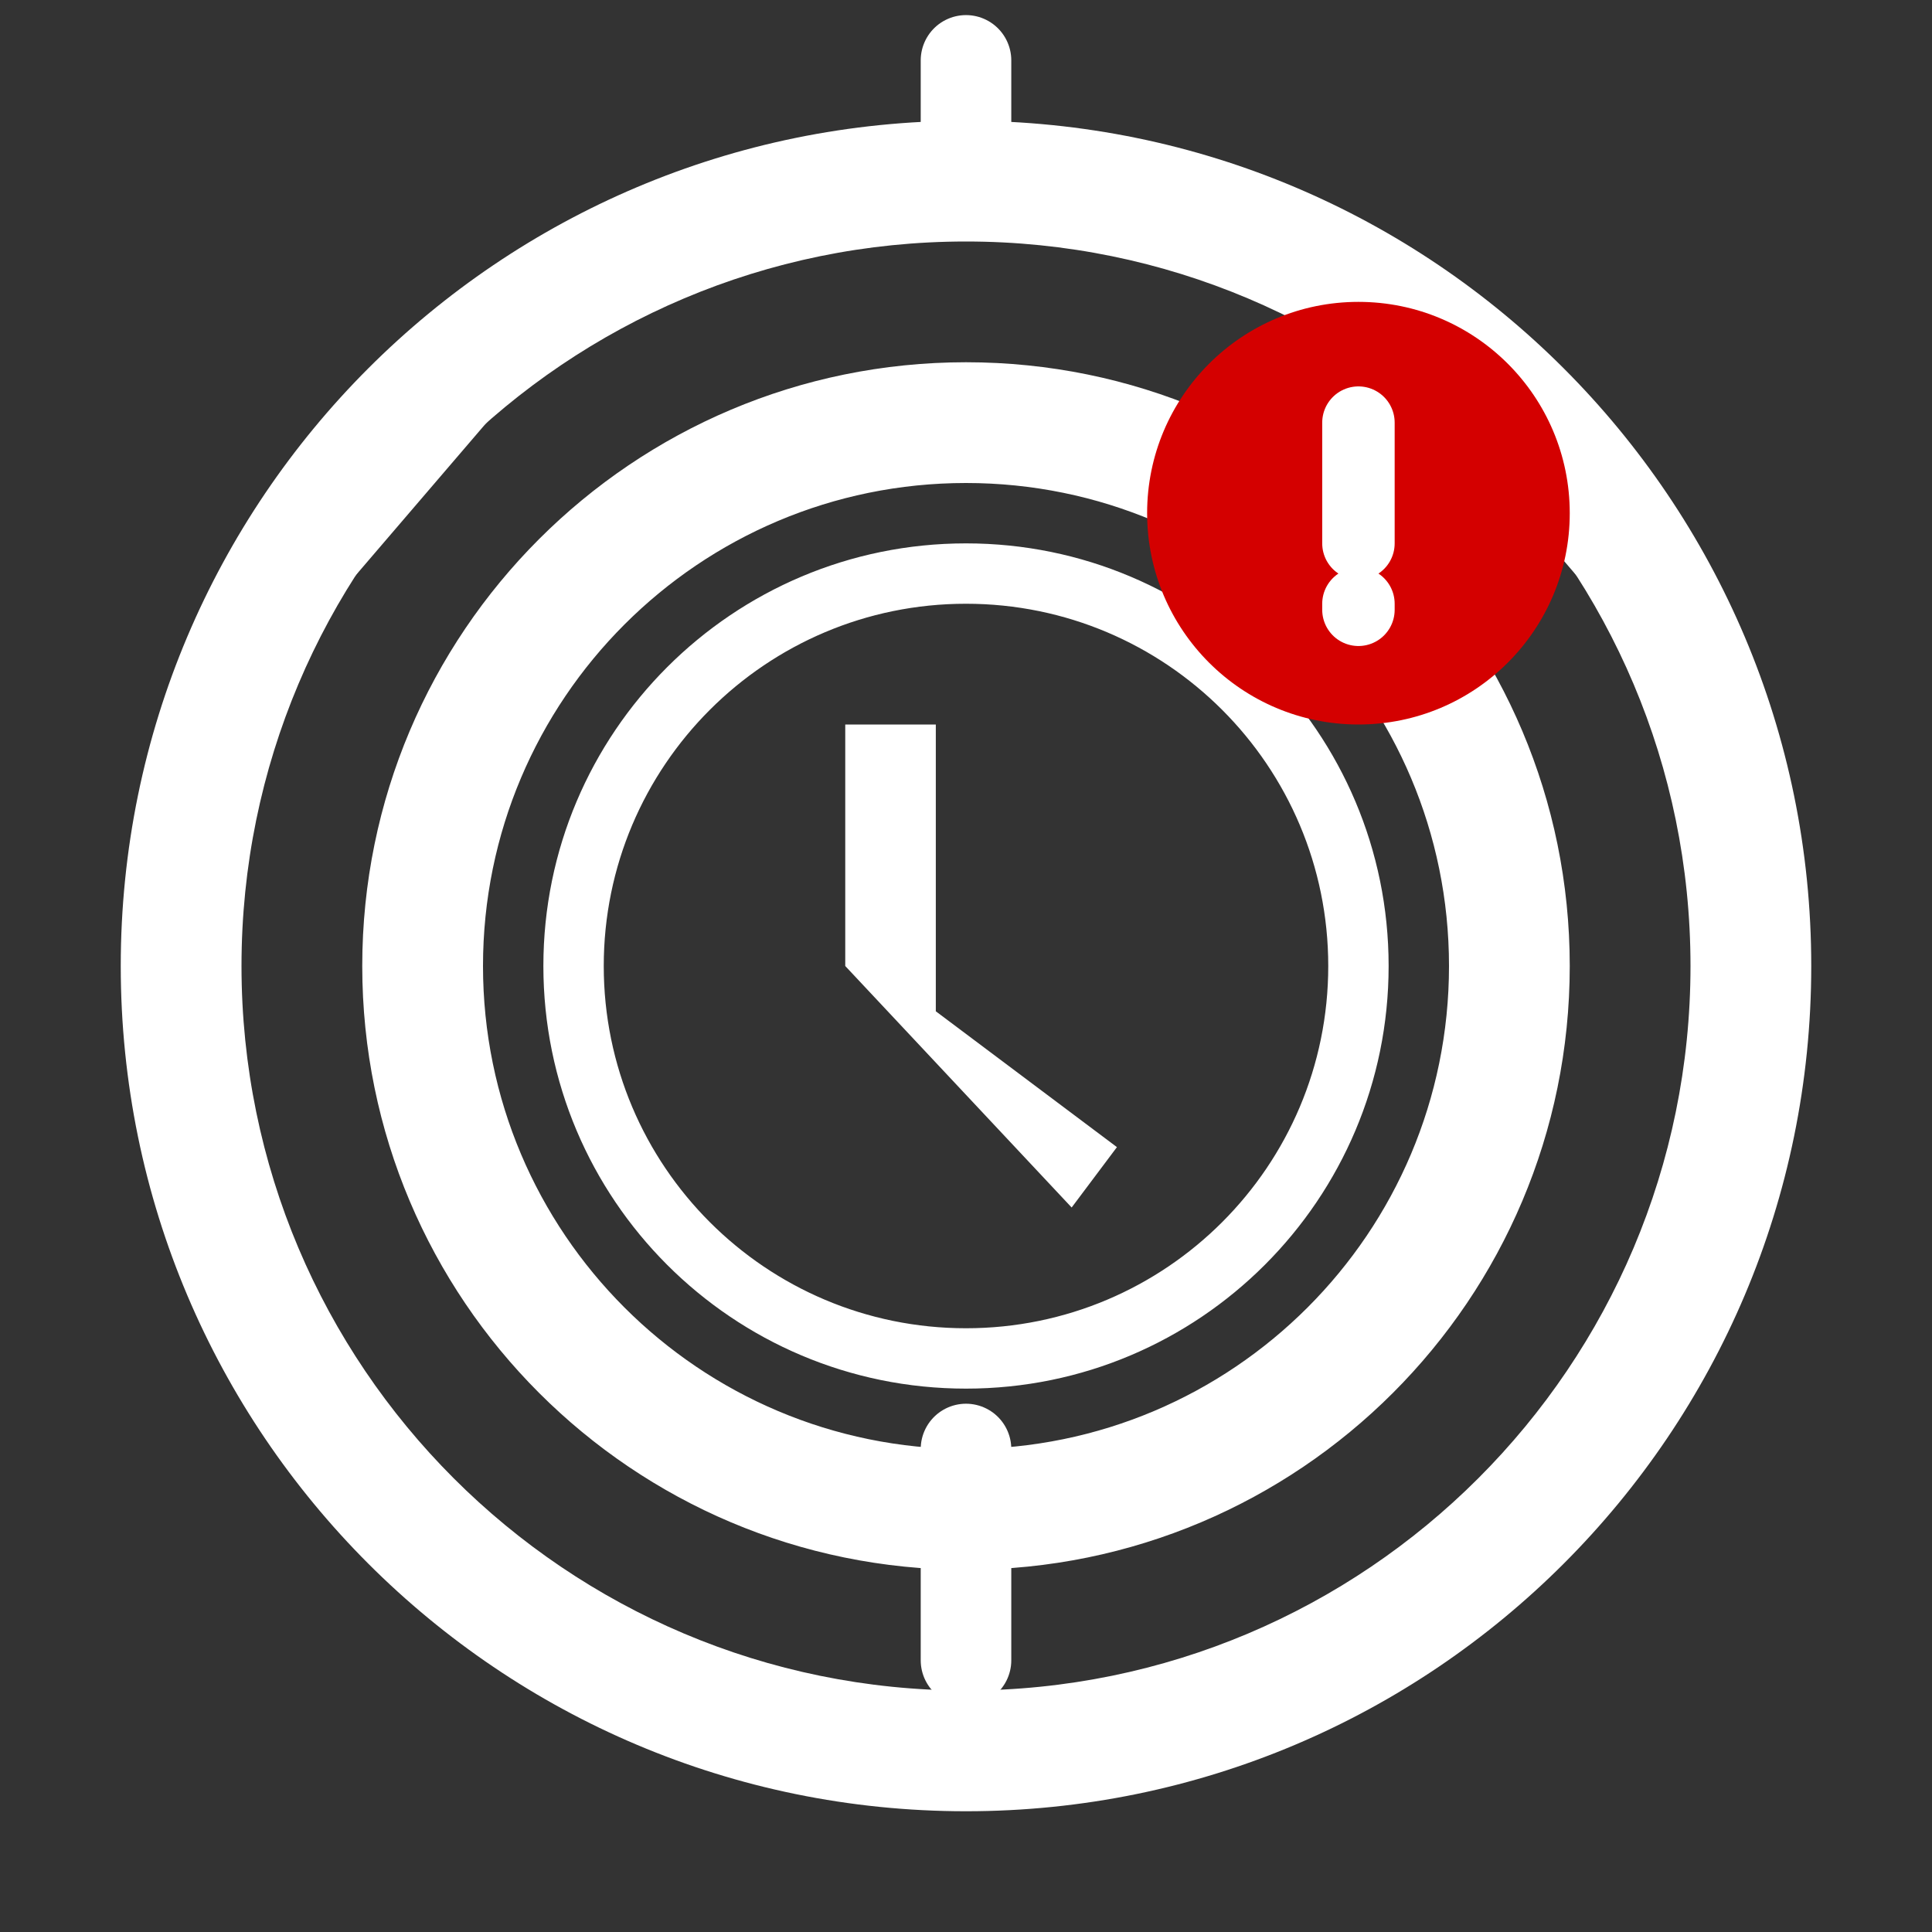 <?xml version="1.0" encoding="UTF-8"?>
<svg width="32" height="32" version="1.1" viewBox="0 0 32 32" xmlns="http://www.w3.org/2000/svg">
  <rect x="0" y="0" width="32" height="32" fill="#333333" stroke="none"/>
  <path d="M16 2C8.268 2 2 8.268 2 16s6.268 14 14 14 14-6.268 14-14S23.732 2 16 2zm0 2c6.627 0 12 5.373 12 12s-5.373 12-12 12S4 22.627 4 16 9.373 4 16 4zm0 2c-5.523 0-10 4.477-10 10s4.477 10 10 10 10-4.477 10-10S21.523 6 16 6zm0 2c4.418 0 8 3.582 8 8s-3.582 8-8 8-8-3.582-8-8 3.582-8 8-8zm0 1c-3.866 0-7 3.134-7 7s3.134 7 7 7 7-3.134 7-7-3.134-7-7-7zm0 1c3.314 0 6 2.686 6 6s-2.686 6-6 6-6-2.686-6-6 2.686-6 6-6zm-0.5 2v4.75l3 2.25-0.75 1L14 16v-4h1.5z" fill="#fff"/>
  <path d="M24.5 6.5l3 3.5M7.5 6.5l-3 3.5M16 24v3.5M16 1v2" stroke="#fff" stroke-width="1.5" stroke-linecap="round" fill="none"/>
  <g transform="translate(20.5,6.5)">
    <circle cx="2" cy="2" r="3.5" fill="#d40000"/>
    <path d="m2 0.5v2M2 3.5v0.1" stroke="#fff" stroke-width="1.2" stroke-linecap="round"/>
  </g>
</svg>
